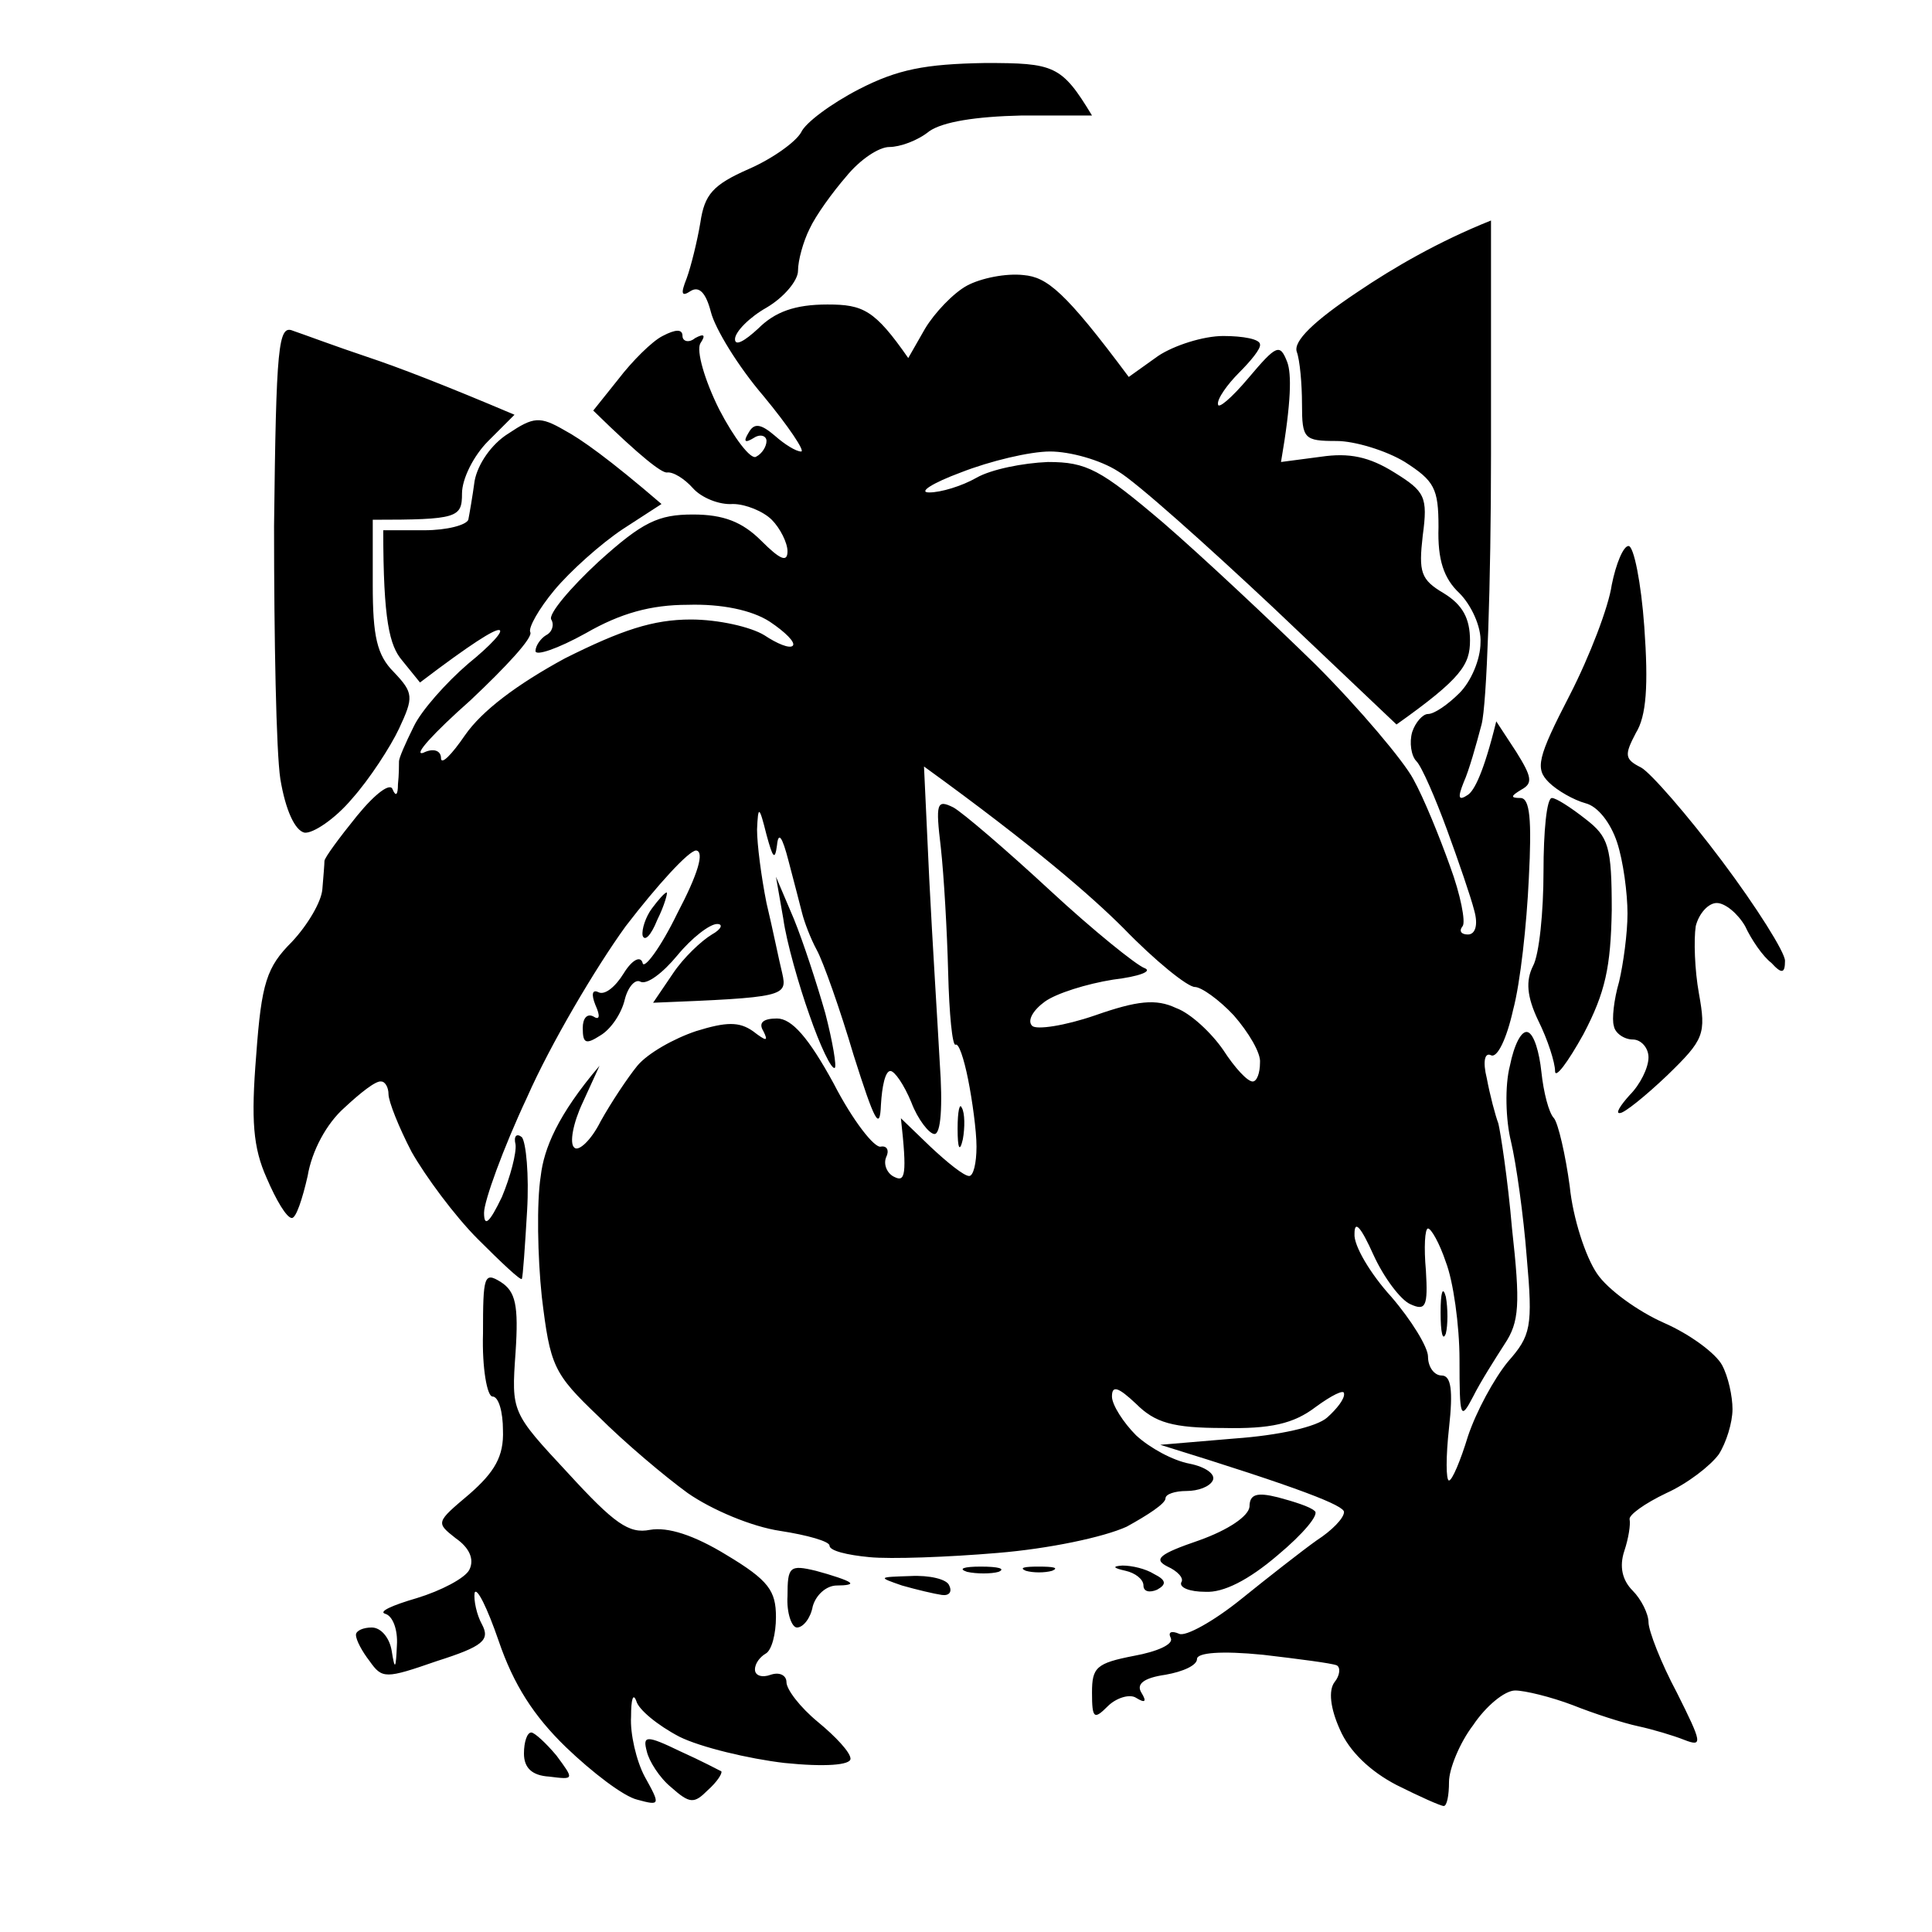 <svg version="1.2" xmlns="http://www.w3.org/2000/svg" viewBox="0 0 164 184" width="1.2em" height="1.2em" fill="currentColor"><style>.a{fill:oklch(19% 0 0deg)}</style><path fill-rule="evenodd" d="m83.8 6c6.6 0 7.3 0.2 10.2 5h-6.7c-4.4 0.1-7.5 0.6-8.8 1.5-1.1 0.9-2.8 1.5-3.8 1.5-1 0-2.8 1.2-4.1 2.8-1.3 1.5-2.9 3.7-3.5 5-0.6 1.2-1.1 3-1.1 4 0 0.9-1.3 2.5-3 3.5-1.6 0.9-3 2.3-3 3 0 0.7 0.9 0.2 2.2-1 1.6-1.6 3.5-2.3 6.6-2.3 3.4 0 4.5 0.5 7.7 5.1l1.6-2.8c0.9-1.5 2.7-3.4 4-4.1 1.3-0.7 3.7-1.2 5.4-1 2.2 0.2 3.9 1.5 10 9.7l2.8-2c1.5-1 4.3-1.9 6.2-1.9 1.9 0 3.5 0.3 3.5 0.8 0.1 0.4-0.9 1.6-2 2.7-1.1 1.1-2.1 2.5-2 3 0 0.5 1.3-0.6 2.9-2.5 2.7-3.2 3-3.3 3.7-1.5 0.4 1.1 0.4 3.7-0.6 9.5l3.8-0.5c2.7-0.4 4.6 0 7 1.5 2.9 1.8 3.2 2.3 2.7 6-0.4 3.5-0.2 4.2 2 5.5 1.8 1.1 2.5 2.4 2.5 4.5 0 2.3-0.8 3.6-7 8l-11.7-11.1c-6.5-6.1-13.1-12-14.8-13-1.7-1.1-4.6-1.9-6.5-1.9-1.9 0-5.7 0.9-8.5 2-2.7 1-4.1 1.9-3 1.9 1.1 0 3.1-0.6 4.5-1.4 1.4-0.8 4.4-1.4 6.8-1.5 3.7 0 5 0.7 11 5.8 3.7 3.2 10.2 9.3 14.5 13.5 4.2 4.2 8.4 9.2 9.3 10.9 1 1.8 2.5 5.5 3.5 8.3 1 2.7 1.5 5.3 1.2 5.7-0.4 0.5-0.1 0.8 0.5 0.8 0.7 0 1-0.9 0.6-2.3-0.3-1.2-1.5-4.7-2.6-7.7-1.1-3-2.4-6-2.9-6.5-0.5-0.5-0.7-1.8-0.4-2.8 0.3-0.9 1-1.7 1.5-1.7 0.6 0 1.9-0.9 3-2 1.1-1.1 2-3.2 2-4.8 0.1-1.5-0.9-3.6-2-4.7-1.5-1.4-2.1-3.2-2-6.3 0-3.7-0.4-4.4-3.2-6.2-1.8-1.1-4.8-2-6.5-2-3.1 0-3.3-0.2-3.3-3.5 0-1.9-0.2-4.2-0.5-5q-0.5-1.5 5.8-5.7c3.4-2.3 7.7-4.8 12.7-6.8v22.3c0 12.2-0.4 23.8-0.9 25.7-0.5 1.9-1.2 4.4-1.7 5.5-0.6 1.5-0.5 1.8 0.4 1.2 0.6-0.4 1.5-2.1 2.7-7l1.9 2.9c1.5 2.4 1.6 3 0.5 3.6-1 0.6-1.1 0.8-0.1 0.8 0.9 0 1.1 2 0.8 7.7-0.2 4.3-0.8 9.9-1.5 12.5-0.6 2.7-1.5 4.6-2.1 4.3-0.6-0.3-0.8 0.6-0.4 2.2 0.3 1.6 0.8 3.5 1.1 4.3 0.2 0.8 0.9 5.3 1.3 10 0.8 7.2 0.7 8.9-0.7 11-0.9 1.4-2.3 3.6-3 5-1.2 2.3-1.3 2.1-1.3-3.5 0-3.3-0.6-7.5-1.3-9.3-0.6-1.8-1.4-3.2-1.7-3.2-0.3 0-0.4 1.8-0.2 4 0.2 3.4 0 3.9-1.5 3.2-0.9-0.4-2.5-2.5-3.5-4.7q-1.8-4-1.8-2c-0.1 1.1 1.5 3.8 3.5 6 1.9 2.2 3.5 4.8 3.5 5.7 0 1 0.6 1.8 1.3 1.8 0.9 0 1.1 1.4 0.7 5-0.3 2.7-0.3 5 0 5 0.3 0 1.1-1.9 1.8-4.2 0.8-2.4 2.5-5.5 3.8-7.1 2.2-2.5 2.4-3.3 1.8-10-0.3-3.9-1-8.9-1.5-11-0.5-2-0.6-5.3-0.1-7.2 0.4-2 1.1-3.4 1.7-3.2 0.6 0.2 1.1 1.9 1.3 3.8 0.2 1.9 0.7 3.9 1.2 4.4 0.4 0.5 1.1 3.5 1.5 6.5 0.3 3 1.5 6.7 2.6 8.3 1 1.5 3.9 3.6 6.4 4.7 2.5 1.1 4.9 2.9 5.5 4 0.6 1.1 1 3 1 4.2 0 1.3-0.6 3.2-1.3 4.3-0.8 1.1-3 2.8-5 3.7-2.1 1-3.6 2.1-3.5 2.5 0.1 0.5-0.1 1.8-0.5 3-0.5 1.5-0.2 2.8 0.8 3.8 0.8 0.8 1.5 2.2 1.5 3 0 0.8 1.2 3.9 2.7 6.7 2.4 4.8 2.5 5.2 0.7 4.5-1-0.4-3-1-4.4-1.3-1.4-0.3-4.2-1.2-6.2-2-2.1-0.8-4.6-1.4-5.5-1.4-1 0-2.8 1.5-4 3.3-1.3 1.7-2.3 4.2-2.3 5.4 0 1.3-0.2 2.3-0.5 2.3-0.3 0-2.3-0.9-4.5-2-2.5-1.3-4.5-3.2-5.4-5.3-0.9-2-1.1-3.7-0.5-4.5 0.5-0.6 0.6-1.4 0.2-1.6-0.5-0.2-3.6-0.6-7-1-4-0.4-6.3-0.2-6.3 0.4 0 0.6-1.3 1.2-3 1.5-2.1 0.3-2.8 0.9-2.3 1.7q0.8 1.3-0.5 0.5c-0.6-0.4-1.9 0-2.7 0.8-1.3 1.3-1.5 1.2-1.5-1.3 0-2.4 0.4-2.8 4-3.5 2.2-0.4 3.8-1.1 3.5-1.7-0.3-0.6 0.1-0.7 0.8-0.4 0.6 0.3 3.3-1.2 5.9-3.3 2.6-2.1 5.8-4.6 7.2-5.6 1.4-0.9 2.6-2.1 2.6-2.7 0-0.6-3.9-2.2-17.5-6.4l7.1-0.6c4.2-0.3 7.8-1.1 8.8-2 0.9-0.8 1.7-1.8 1.6-2.3 0-0.4-1.2 0.2-2.7 1.3-2.1 1.6-4.3 2.1-8.8 2-4.8 0-6.5-0.5-8.3-2.3-1.7-1.6-2.3-1.8-2.3-0.7 0 0.8 1.1 2.5 2.3 3.7 1.3 1.2 3.5 2.4 5.1 2.7 1.5 0.3 2.5 1 2.2 1.6-0.3 0.6-1.4 1-2.5 1-1.1 0-2 0.3-2 0.7 0 0.5-1.7 1.6-3.7 2.7-2.2 1-7.4 2.1-12.3 2.5-4.7 0.4-10.2 0.6-12.2 0.4-2.1-0.2-3.8-0.6-3.8-1.1 0-0.4-2.1-1-4.7-1.4-2.7-0.4-6.5-2-8.8-3.6-2.2-1.6-6-4.8-8.5-7.3-4.3-4.1-4.6-4.8-5.4-11.4-0.4-3.8-0.5-9-0.1-11.5 0.3-2.6 1.6-5.8 5.6-10.5l-1.6 3.5c-0.9 1.9-1.3 3.9-0.8 4.3 0.4 0.4 1.6-0.7 2.5-2.5 1-1.8 2.6-4.2 3.5-5.3 1-1.2 3.5-2.6 5.6-3.3 2.9-0.9 4.1-0.9 5.4 0 1.3 1 1.5 1 1 0-0.5-0.8 0-1.2 1.3-1.2 1.4 0 3 1.8 5.4 6.2 1.8 3.5 3.9 6.2 4.5 6 0.6-0.1 0.8 0.4 0.5 1-0.3 0.7 0.1 1.6 0.8 1.9 1 0.5 1.2-0.2 0.6-5.6l2.8 2.7c1.6 1.5 3.2 2.8 3.7 2.8 0.4 0 0.7-1.2 0.7-2.8 0-1.5-0.4-4.4-0.8-6.4-0.4-2-0.9-3.5-1.2-3.3-0.3 0.1-0.6-2.9-0.7-6.9-0.1-3.9-0.4-9.2-0.7-11.9-0.5-4.2-0.4-4.6 1.2-3.8 0.9 0.5 5.1 4.1 9.2 7.9 4.1 3.8 8.2 7.1 9 7.4 0.8 0.3-0.5 0.8-3 1.1-2.5 0.4-5.4 1.3-6.5 2.1-1.1 0.8-1.7 1.8-1.2 2.3 0.4 0.4 3.1 0 6-1 4-1.4 5.8-1.6 7.7-0.7 1.4 0.5 3.4 2.4 4.5 4 1.1 1.7 2.3 3 2.8 3 0.4 0 0.7-0.8 0.7-1.8 0.1-0.9-1.1-2.9-2.5-4.5-1.4-1.5-3.1-2.7-3.7-2.7-0.7 0-3.8-2.5-6.8-5.6-3-3-8.5-7.8-19-15.4l0.5 10.7c0.3 6 0.8 13.8 1 17.5 0.3 4.2 0.1 6.8-0.5 6.8-0.5 0-1.6-1.4-2.2-3-0.7-1.7-1.6-3-2-3-0.5 0-0.8 1.5-0.9 3.2-0.1 2.6-0.6 1.6-2.6-4.7-1.3-4.4-2.9-8.9-3.5-10-0.6-1.1-1.2-2.7-1.4-3.5-0.2-0.8-0.8-3.1-1.3-5q-0.9-3.5-1.1-1.5c-0.2 1.5-0.4 1.2-1-1-0.7-2.8-0.8-2.8-0.9-0.5 0 1.4 0.4 4.5 0.9 7 0.6 2.5 1.2 5.5 1.5 6.7 0.5 2.2 0.2 2.3-12.3 2.8l1.9-2.8c1-1.5 2.7-3.1 3.7-3.7 0.9-0.5 1.1-1 0.5-1-0.7 0-2.4 1.3-3.8 3-1.4 1.7-2.9 2.8-3.5 2.5-0.5-0.3-1.2 0.5-1.5 1.7-0.3 1.3-1.3 2.8-2.3 3.4-1.4 0.9-1.7 0.8-1.7-0.7 0-0.9 0.4-1.4 1-1.1 0.6 0.4 0.7 0 0.2-1.1-0.4-1-0.3-1.5 0.3-1.2 0.6 0.3 1.6-0.5 2.4-1.8 0.8-1.3 1.6-1.7 1.8-1 0.1 0.7 1.7-1.4 3.3-4.7 2-3.8 2.6-5.9 1.8-6-0.7 0-3.7 3.3-6.7 7.2-2.9 4-7.2 11.3-9.4 16.3-2.3 4.9-4.1 9.9-4.1 11 0 1.4 0.5 1 1.7-1.5 0.8-1.9 1.4-4.2 1.3-5-0.2-0.8 0.1-1.1 0.6-0.7 0.4 0.5 0.7 3.6 0.5 7-0.2 3.4-0.4 6.3-0.5 6.5-0.1 0.2-2-1.6-4.2-3.8-2.2-2.2-5-6-6.3-8.3-1.2-2.3-2.2-4.8-2.2-5.5 0-0.6-0.3-1.2-0.7-1.2-0.5-0.1-2 1.1-3.5 2.5-1.7 1.5-3.1 4.1-3.5 6.5-0.5 2.2-1.1 4-1.5 4-0.5 0-1.5-1.7-2.4-3.8-1.3-2.9-1.5-5.5-1-11.7 0.5-6.9 1-8.4 3.4-10.8 1.5-1.6 2.8-3.8 2.9-5 0.1-1.2 0.2-2.4 0.2-2.7 0-0.3 1.4-2.2 3.1-4.3 1.8-2.2 3.2-3.2 3.4-2.5 0.3 0.7 0.5 0.5 0.5-0.5 0.1-0.9 0.1-1.9 0.1-2.2 0-0.3 0.6-1.7 1.4-3.3 0.7-1.5 3.1-4.2 5.2-6 2.1-1.7 3.5-3.2 2.9-3.2-0.5 0-2.5 1.2-7.5 5l-1.7-2.1c-1.2-1.4-1.8-3.8-1.8-12.4h3.9c2.2 0 4-0.5 4.2-1 0.1-0.5 0.4-2.2 0.6-3.7 0.3-1.6 1.6-3.5 3.2-4.5 2.4-1.6 3-1.7 5.4-0.3 1.5 0.8 4.2 2.7 9.2 7l-3.7 2.4c-2.1 1.4-5 4-6.5 5.8-1.5 1.8-2.5 3.6-2.3 4 0.3 0.5-2.3 3.3-5.7 6.5-3.5 3.1-5.5 5.3-4.5 5 1-0.5 1.7-0.2 1.7 0.5 0 0.7 1-0.3 2.3-2.2 1.6-2.3 4.9-4.8 9.5-7.3 5.4-2.7 8.4-3.7 12-3.7 2.6 0 5.7 0.7 7 1.5 1.2 0.8 2.4 1.3 2.7 1 0.3-0.3-0.7-1.3-2.2-2.3-1.7-1.1-4.6-1.7-7.8-1.6-3.5 0-6.4 0.8-9.7 2.7-2.7 1.5-4.8 2.2-4.8 1.7 0-0.5 0.5-1.2 1-1.5 0.6-0.3 0.8-1 0.5-1.5-0.3-0.5 1.8-3 4.5-5.5 4.2-3.8 5.7-4.5 9-4.5 2.9 0 4.7 0.7 6.5 2.5 1.8 1.8 2.5 2.1 2.5 1 0-0.8-0.7-2.2-1.5-3-0.8-0.8-2.5-1.5-3.7-1.5-1.3 0.1-3-0.6-3.8-1.5-0.8-0.9-1.9-1.6-2.5-1.5-0.5 0-2.3-1.3-7-5.9l2.4-3c1.3-1.7 3.2-3.6 4.2-4.1q1.9-1 1.9 0c0 0.5 0.6 0.7 1.2 0.2q1.3-0.7 0.5 0.5c-0.4 0.7 0.4 3.5 1.8 6.3 1.4 2.7 3 4.8 3.5 4.5 0.6-0.3 1-1 1-1.5 0-0.5-0.6-0.7-1.2-0.3q-1.3 0.8-0.5-0.5c0.5-0.9 1.1-0.9 2.5 0.3 0.9 0.8 2 1.5 2.5 1.5 0.4 0-1.2-2.4-3.6-5.3-2.4-2.8-4.6-6.4-5-8q-0.7-2.7-1.9-2c-0.9 0.6-1 0.3-0.4-1.2 0.4-1.1 1-3.5 1.3-5.3 0.4-2.7 1.2-3.6 4.6-5.1 2.3-1 4.5-2.6 5-3.5 0.4-0.9 2.8-2.7 5.5-4.1 3.7-1.9 6.3-2.4 12-2.5zm-65.9 25.5c0.9 0.3 4.1 1.5 7.1 2.5 3 1 7.4 2.7 14 5.5l-2.5 2.5c-1.4 1.4-2.5 3.6-2.5 5 0 2.3-0.4 2.5-8.5 2.5v6.2c0 4.9 0.4 6.7 2 8.3 1.9 2 1.9 2.4 0.5 5.4-0.8 1.7-2.8 4.8-4.5 6.7-1.6 1.9-3.7 3.3-4.5 3.2-0.9-0.2-1.8-2.1-2.3-5.1-0.4-2.6-0.6-13.4-0.6-24.1 0.2-17.2 0.4-19.2 1.8-18.6zm127.2 20.5c0.5 0 1.2 3.5 1.5 7.7 0.4 5.6 0.2 8.5-0.8 10.1-1.1 2.1-1.1 2.5 0.5 3.3 0.9 0.5 4.4 4.5 7.7 8.9 3.3 4.4 6 8.7 6 9.5 0 1.2-0.3 1.3-1.3 0.2-0.8-0.6-1.9-2.2-2.5-3.5-0.7-1.2-1.9-2.2-2.7-2.2-0.8 0-1.7 1-2 2.2-0.2 1.3-0.1 4.2 0.3 6.4 0.7 3.9 0.5 4.4-3 7.8-2.1 2-4.1 3.6-4.5 3.6-0.5 0.1 0-0.7 0.9-1.7 1-1 1.8-2.6 1.8-3.6 0-0.9-0.7-1.7-1.5-1.7-0.8 0-1.7-0.6-1.8-1.3-0.2-0.6 0-2.5 0.5-4.2 0.4-1.7 0.8-4.6 0.8-6.5 0-1.9-0.4-5-1-6.8-0.6-1.8-1.8-3.4-3-3.7-1.1-0.3-2.7-1.2-3.5-2-1.3-1.3-1.1-2.3 2-8.3 1.9-3.7 3.7-8.4 4-10.5 0.4-2 1.1-3.7 1.6-3.7zm-7.3 24c0.4 0 1.8 0.9 3.2 2 2.2 1.7 2.5 2.6 2.5 8.7-0.1 5.4-0.6 7.8-2.7 11.8-1.5 2.7-2.7 4.3-2.7 3.5 0-0.8-0.7-3-1.6-4.8-1.1-2.3-1.2-3.8-0.5-5.2 0.6-1.1 1-5.2 1-9 0-3.8 0.3-7 0.8-7zm-73.9 7.5l1.7 4c0.9 2.2 2.2 6.2 3 9 0.7 2.7 1.1 5.1 0.9 5.2-0.3 0.2-1.4-2.1-2.4-5-1-2.8-2.2-7-2.5-9.2zm-26.2 38.6c1.4 0.9 1.7 2.2 1.4 6.7-0.4 5.7-0.4 5.7 5 11.5 4.4 4.8 5.8 5.8 7.8 5.4 1.7-0.3 4.2 0.5 7.3 2.4 4 2.4 4.7 3.4 4.7 5.9 0 1.6-0.4 3.2-1 3.5-0.5 0.3-1 0.9-1 1.5 0 0.6 0.7 0.8 1.5 0.5 0.9-0.3 1.5 0.1 1.5 0.7 0 0.7 1.3 2.4 3 3.8 1.7 1.4 3.1 2.9 3.1 3.5 0 0.6-2.4 0.8-6.3 0.4-3.4-0.4-8-1.5-10-2.5-2.1-1.1-3.9-2.6-4.1-3.4-0.3-0.8-0.5-0.2-0.5 1.5-0.1 1.6 0.5 4.2 1.3 5.7 1.5 2.7 1.5 2.8-0.7 2.2-1.3-0.3-4.3-2.6-6.8-5-3.1-3-5-6-6.4-10.1-1.1-3.2-2.1-5.2-2.3-4.6-0.1 0.7 0.2 2.1 0.7 3 0.8 1.5 0.1 2.1-4.3 3.5-4.9 1.7-5.2 1.7-6.4 0-0.7-0.9-1.3-2-1.3-2.5 0-0.4 0.7-0.7 1.5-0.7 0.9 0 1.7 1 1.9 2.2 0.3 1.9 0.4 1.8 0.5-0.5 0.1-1.5-0.4-2.8-1.1-3-0.7-0.2 0.6-0.8 3-1.5 2.3-0.7 4.6-1.9 5-2.7 0.5-1 0-2.1-1.3-3-1.9-1.5-1.9-1.5 1.3-4.2 2.4-2.1 3.3-3.6 3.2-6.1 0-1.7-0.4-3.2-1-3.2-0.5 0-1-2.7-0.9-6 0-5.5 0.1-5.9 1.7-4.9zm74 20.5c1.5 0.4 3.1 0.9 3.5 1.3 0.5 0.3-1.1 2.2-3.5 4.2-2.8 2.4-5.2 3.6-6.9 3.5-1.5 0-2.5-0.4-2.3-0.9 0.3-0.4-0.4-1.1-1.3-1.5-1.4-0.7-0.8-1.2 3-2.5 2.8-1 4.7-2.3 4.8-3.2 0-1.2 0.7-1.4 2.7-0.9zm-44 7c1.5 0.4 3 0.9 3.2 1.1 0.3 0.2-0.3 0.3-1.2 0.3-1 0-2 0.9-2.3 2-0.2 1.1-0.9 2-1.5 2-0.5 0-1-1.4-0.9-3 0-2.8 0.2-3 2.7-2.4zm15.7-0.4c1.7 0 2.4 0.2 1.7 0.5-0.7 0.2-2.1 0.2-3 0-0.9-0.3-0.3-0.5 1.3-0.5zm5.5 0c1.4 0 2 0.1 1.3 0.4-0.7 0.2-1.8 0.2-2.5 0-0.7-0.3-0.1-0.4 1.2-0.4zm8-0.1c0.9 0 2.2 0.3 3 0.8 1.2 0.6 1.2 1 0.3 1.5-0.7 0.3-1.3 0.2-1.3-0.4 0-0.6-0.8-1.2-1.7-1.4q-1.8-0.4-0.3-0.5zm-20.2 1c1.8-0.1 3.5 0.3 3.7 0.9 0.3 0.6 0 1-0.7 0.9-0.7-0.1-2.4-0.5-3.8-0.9-2.3-0.8-2.3-0.8 0.8-0.9zm-36.1 14.9c0.3 0 1.4 1 2.4 2.2 1.7 2.3 1.7 2.3-0.7 2-1.6-0.1-2.4-0.8-2.4-2.2 0-1.1 0.3-2 0.7-2zm14.2 1.8c2 0.9 3.7 1.8 3.9 1.9 0.1 0.2-0.4 1-1.3 1.8-1.3 1.3-1.7 1.3-3.5-0.3-1.1-0.9-2.1-2.5-2.3-3.4-0.4-1.5-0.1-1.6 3.2 0z"/><path  d="m52.1 86.5c-0.6 0.8-1 2-0.9 2.6 0.2 0.6 0.8 0 1.4-1.5 0.7-1.4 1-2.6 0.9-2.6-0.2 0-0.8 0.7-1.4 1.5zm29.1 21c0 1.9 0.2 2.3 0.5 1 0.2-1.1 0.2-2.5-0.1-3-0.2-0.5-0.4 0.3-0.4 2zm46 17.5c0 1.9 0.2 2.8 0.5 2 0.2-0.8 0.2-2.4 0-3.5-0.3-1.1-0.5-0.4-0.5 1.5z"/><path class="a" d="m62.5 44.2c-0.5 0.8 0.2 2.1 1.9 3.5 1.4 1.3 2.8 2.2 3.1 2 0.3-0.1-0.6-1.7-1.8-3.5-1.7-2.4-2.6-3-3.2-2zm26.9 57.8c-0.8 1.6-1.5 4-1.5 5.5 0.1 1.4 1.3 3.9 2.9 5.5 1.5 1.7 3.3 3 4 3 0.6 0 1.9-1 2.7-2.3 0.8-1.2 1.5-4.5 1.6-7.2 0-2.9-0.6-5.4-1.3-6.1-0.7-0.6-2.5-1.1-4-1.2-2.1-0.1-3.2 0.5-4.4 2.8zm-35.9 1.2c-1 1.2-1.7 3.8-1.6 5.8 0 1.9 0.8 4.5 1.6 5.8 1 1.4 2.5 2.2 4.4 2.2 1.6 0 3.7-0.8 4.7-1.8 1.2-1.3 1.5-2.7 1-5.7-0.3-2.2-1.3-5-2.1-6.3-0.9-1.3-2.5-2.2-4-2.2-1.3 0-3.1 1-4 2.2zm57.2 10.2c-1.5 3.1-4.2 7-6 8.6-1.7 1.7-2.6 3-2 3 0.7 0 2.7-1.7 4.5-3.7 1.7-2.1 4-5.8 5-8.3 1-2.5 1.7-4.6 1.5-4.8-0.2-0.2-1.5 2.2-3 5.2zm-67.7 0.9c0 2 0.4 3.7 1 3.7 0.5 0 1-1 1-2.2 0-1.3-0.5-3-1-3.8-0.7-1.1-1-0.5-1 2.3zm18.7 5c-0.4 0.9-0.7 2.5-0.6 3.5 0 1.2 0.3 0.9 1-0.8 0.5-1.4 0.8-3 0.6-3.5-0.2-0.5-0.6-0.2-1 0.8zm35.2 2.4c0.2 2.1 0.6 4 0.8 4.3 0.2 0.3 0.4-1.2 0.4-3.2 0.1-2-0.3-3.9-0.8-4.3-0.4-0.3-0.7 1.2-0.4 3.2zm-17.2 0.3c0.2 1.7 0.5 3 0.8 3 0.3 0 0.5-1.3 0.5-3 0-1.7-0.4-3-0.8-3-0.4 0-0.7 1.3-0.5 3zm-29.7 0c-0.5 1.1-0.7 2-0.3 2 0.5 0 1.3-0.9 1.9-2 0.6-1.1 0.7-2 0.3-2-0.5 0-1.3 0.9-1.9 2zm21.7-0.3c-0.4 1-0.5 2-0.2 2.3 0.3 0.3 0.6-0.3 0.8-1.3 0.1-1 0.2-2 0.2-2.3 0-0.3-0.4 0.3-0.8 1.3zm17 0.8c0.2 1.4 0.5 2.5 0.8 2.5 0.3 0 0.5-1.1 0.5-2.5 0-1.4-0.4-2.5-0.8-2.5-0.5 0-0.7 1.1-0.5 2.5zm28.8 1.3c0.3 0.7-0.5 1.5-1.8 1.8-1.2 0.3-5.1 0.5-8.7 0.3-3.6-0.2-6.9 0-7.4 0.4-0.5 0.4 3.1 0.7 8 0.7 6.9 0.1 9.2-0.3 10.1-1.5 0.9-0.9 0.9-1.7 0.3-2.2-0.6-0.3-0.8-0.1-0.5 0.5zm-44.5 4.4c-1.9 0.5-5.1 0.8-7.2 0.6-2.2-0.2-3.4 0.1-3 0.7 0.4 0.6 0.7 1.4 0.8 2 0.1 0.6 0.7 2.1 1.2 3.5 0.6 1.4 2.6 4.2 4.4 6.3 2.5 2.9 4.4 4 7.4 4.5 3.1 0.5 4.6 0.3 5.8-0.8 1.3-1.2 1.7-3.3 1.6-9.7v-8.3c-5.8 0.1-9.1 0.6-11 1.2zm61.5 19.6c-2.2 2.1-2.8 3.6-2.7 6 0.2 2.6-0.4 3.5-2.6 4.7-2.6 1.5-2.6 1.5-0.2 0.9 1.4-0.4 2.8-1.2 3.2-1.8 0.4-0.6 0.8-2.2 0.8-3.6 0-1.4 1.4-3.9 3.2-5.8 1.7-1.7 2.7-3.2 2.2-3.2-0.6 0-2.3 1.3-3.9 2.8z"/><path fill="oklch(19% 0 0deg)" d="m93.6 104c-0.4 1.4-1.2 1.9-2.6 1.5-1.5-0.4-2 0-2 1.5 0 1.5 0.5 1.9 2 1.5 1.5-0.4 2 0 2 1.5 0 1.1 0.5 2 1 2 0.6 0 1-0.9 1-2 0-1.1 0.6-2.2 1.3-2.5 1-0.4 1-0.6 0-1-0.7-0.3-1.1-1.4-0.9-2.5 0.2-1.1 0-2-0.4-2-0.5 0-1.1 0.9-1.4 2zm-37.6 1.5c0 1.6-0.6 2.5-1.5 2.5-0.8 0-1.5 0.7-1.5 1.5 0 0.9 0.6 1.3 1.5 1q1.5-0.5 1.5 1.5c0 1.1 0.5 2 1 2 0.6 0 1-0.9 1-2 0-1.2 0.8-2.2 2-2.5 1.1-0.3 2-1 2-1.5 0-0.5-0.9-0.8-2-0.5-1.6 0.4-2 0-2-2 0-1.4-0.4-2.5-1-2.5-0.5 0-1 1.1-1 2.5zm19 23.5c-1.4 0.4-4.2 0.8-6.2 0.9-3.6 0.1-3.8 0.2-3.2 2.9 0.3 1.5 1.4 3.3 2.5 4 1 0.6 1.9 1.8 1.9 2.5 0.1 0.6 1.1 2 2.3 3 1.2 1 3.1 2 4.2 2.3 1.1 0.3 3 0 4.3-0.8 2-1.2 2.3-2.1 2.2-8.5v-7.3c-4.3 0.2-6.6 0.6-8 1z"/></svg>
